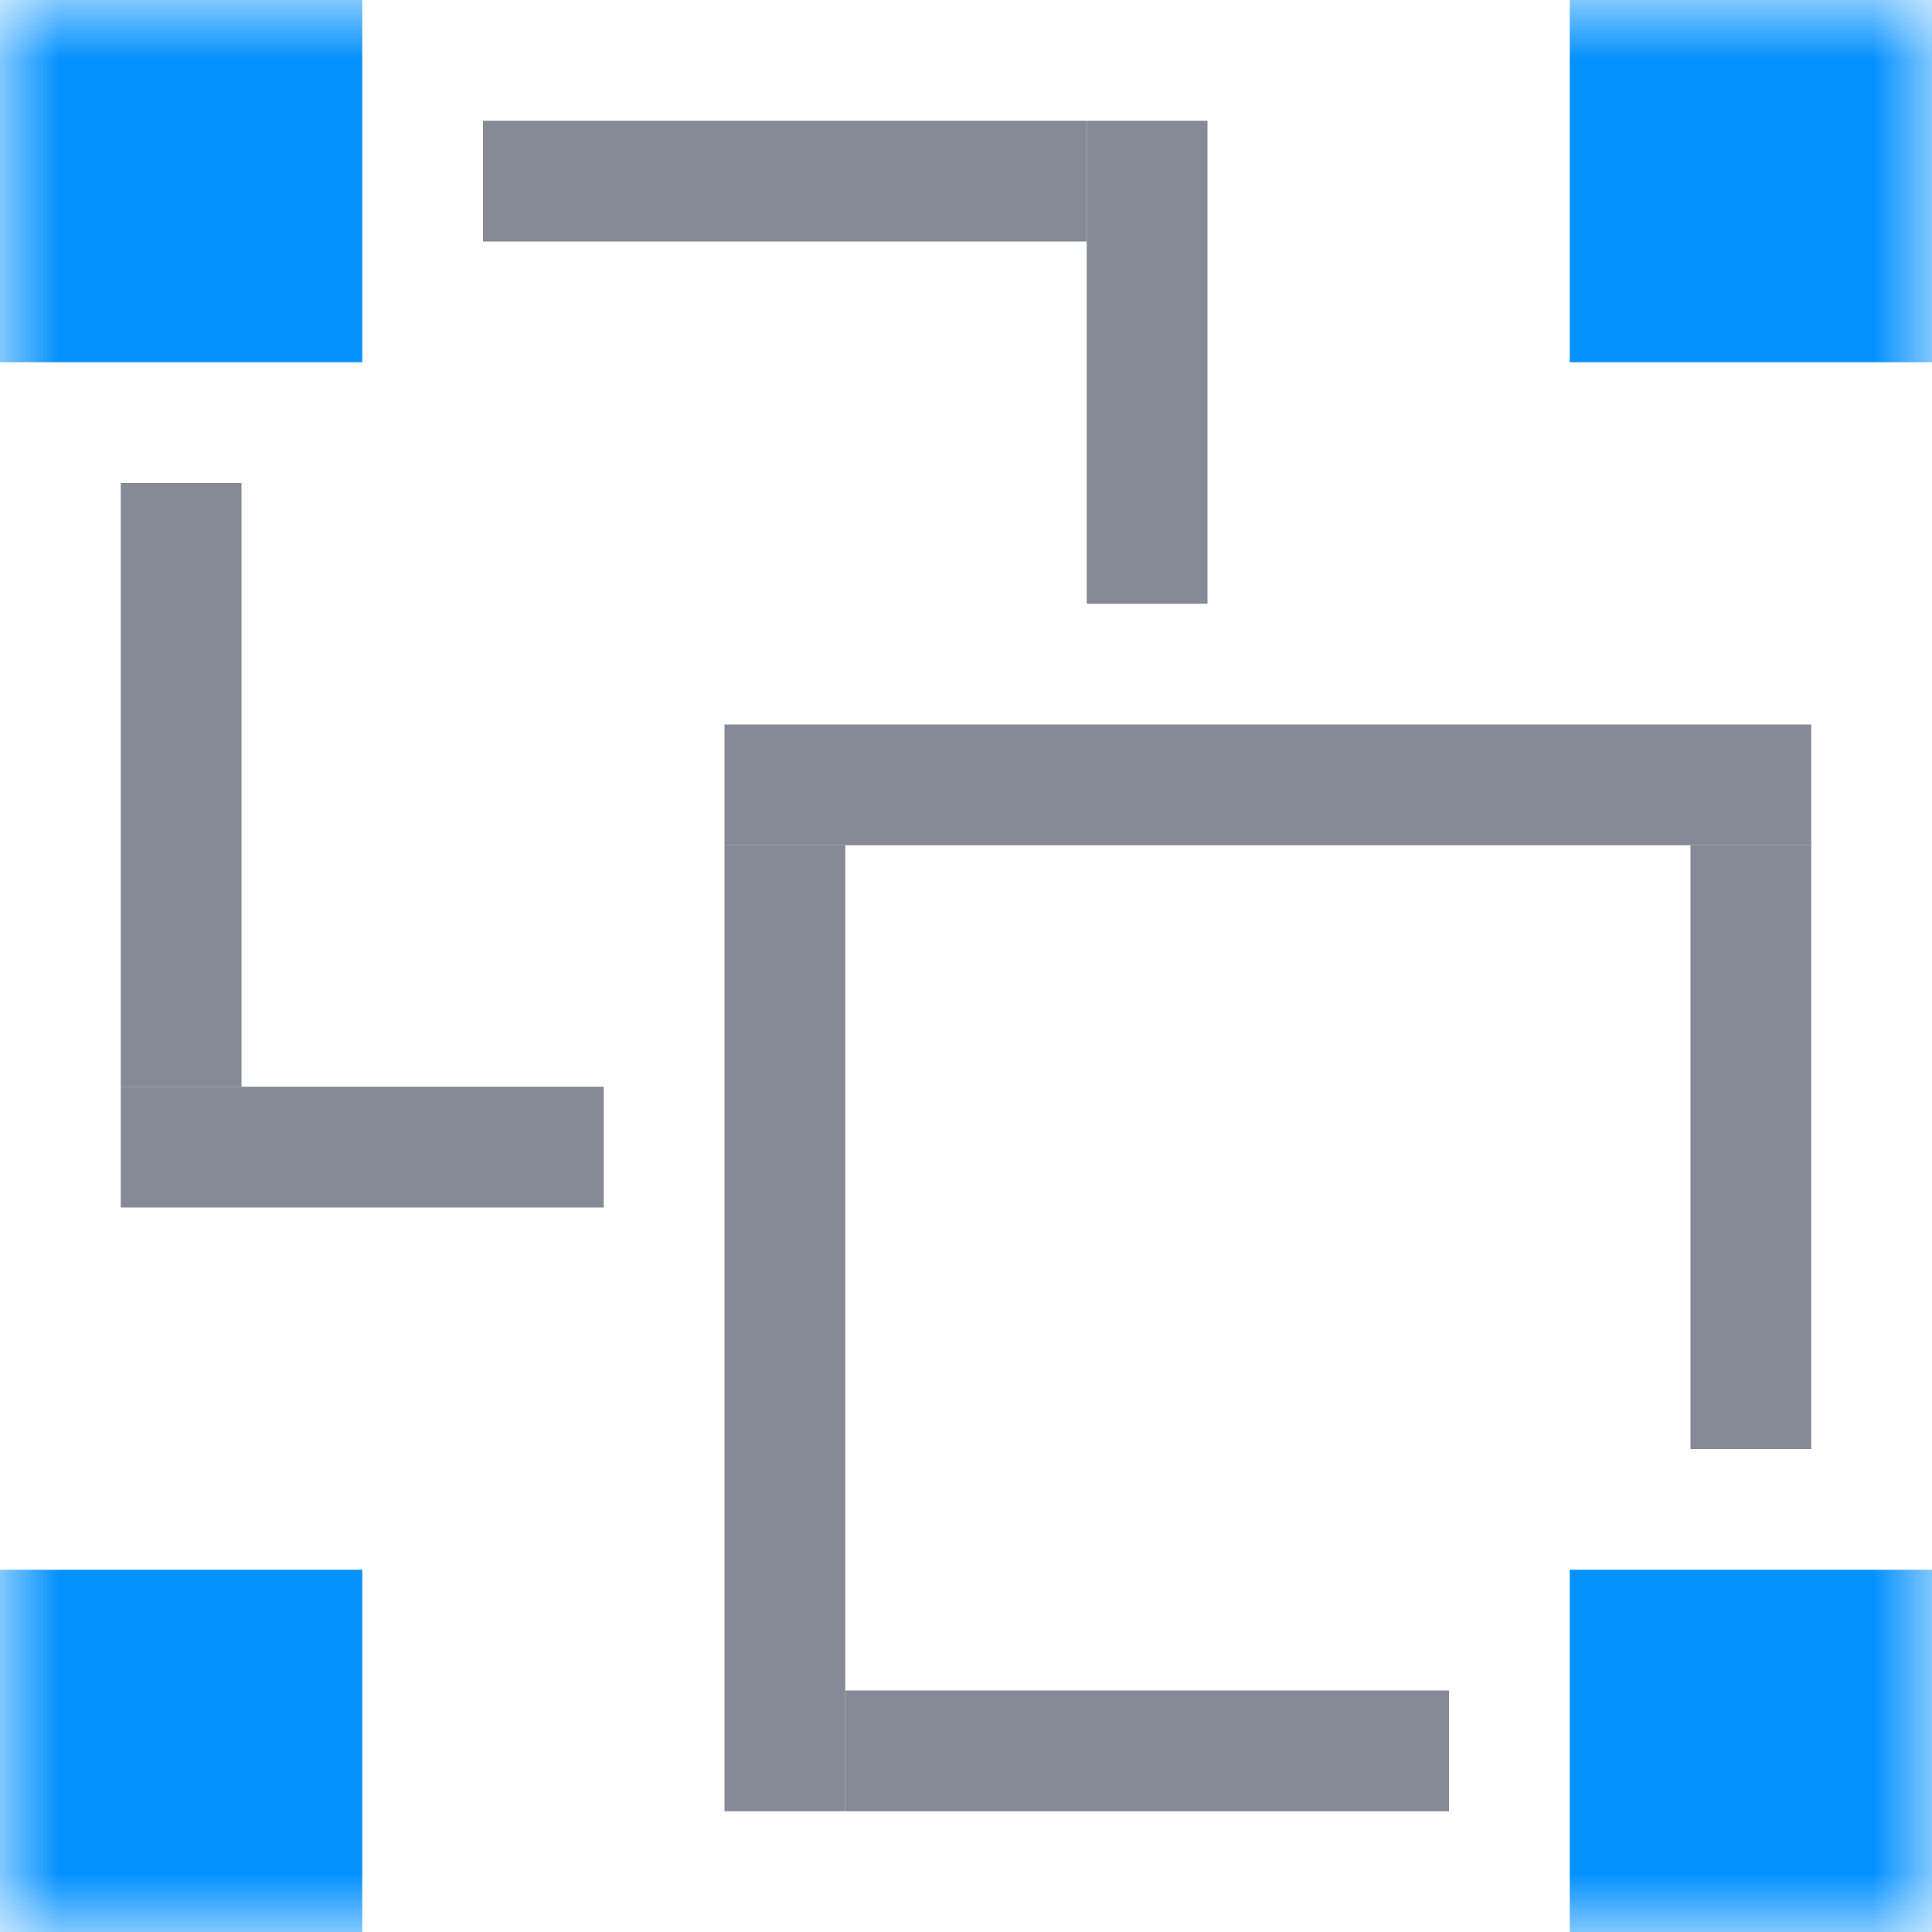 <svg width="16" height="16" viewBox="0 0 16 16" fill="none" xmlns="http://www.w3.org/2000/svg">
<g clip-path="url(#clip0_431_2299)">
<mask id="mask0_431_2299" style="mask-type:luminance" maskUnits="userSpaceOnUse" x="0" y="0" width="16" height="16">
<path d="M16 0H0V16H16V0Z" fill="white"/>
</mask>
<g mask="url(#mask0_431_2299)">
<path d="M3 0H0V3H3V0Z" fill="#0391FF"/>
<path d="M16 0H13V3H16V0Z" fill="#0391FF"/>
<path d="M16 13H13V16H16V13Z" fill="#0391FF"/>
<path d="M3 13H0V16H3V13Z" fill="#0391FF"/>
<path d="M1 9H5V10H1V9Z" fill="#868A96"/>
<path d="M1 4H2V9H1V4Z" fill="#868A96"/>
<path d="M9 1V5H10V1H9Z" fill="#868A96"/>
<path d="M4 1V2L9 2V1L4 1Z" fill="#868A96"/>
<path d="M7 15H12V14H7V15Z" fill="#868A96"/>
<path d="M6 7L15 7V6L6 6V7Z" fill="#868A96"/>
<path d="M6 15H7L7 7H6L6 15Z" fill="#868A96"/>
<path d="M14 12H15V7H14V12Z" fill="#868A96"/>
</g>
</g>
<defs>
<clipPath id="clip0_431_2299">
<rect width="16" height="16" fill="white"/>
</clipPath>
</defs>
</svg>
